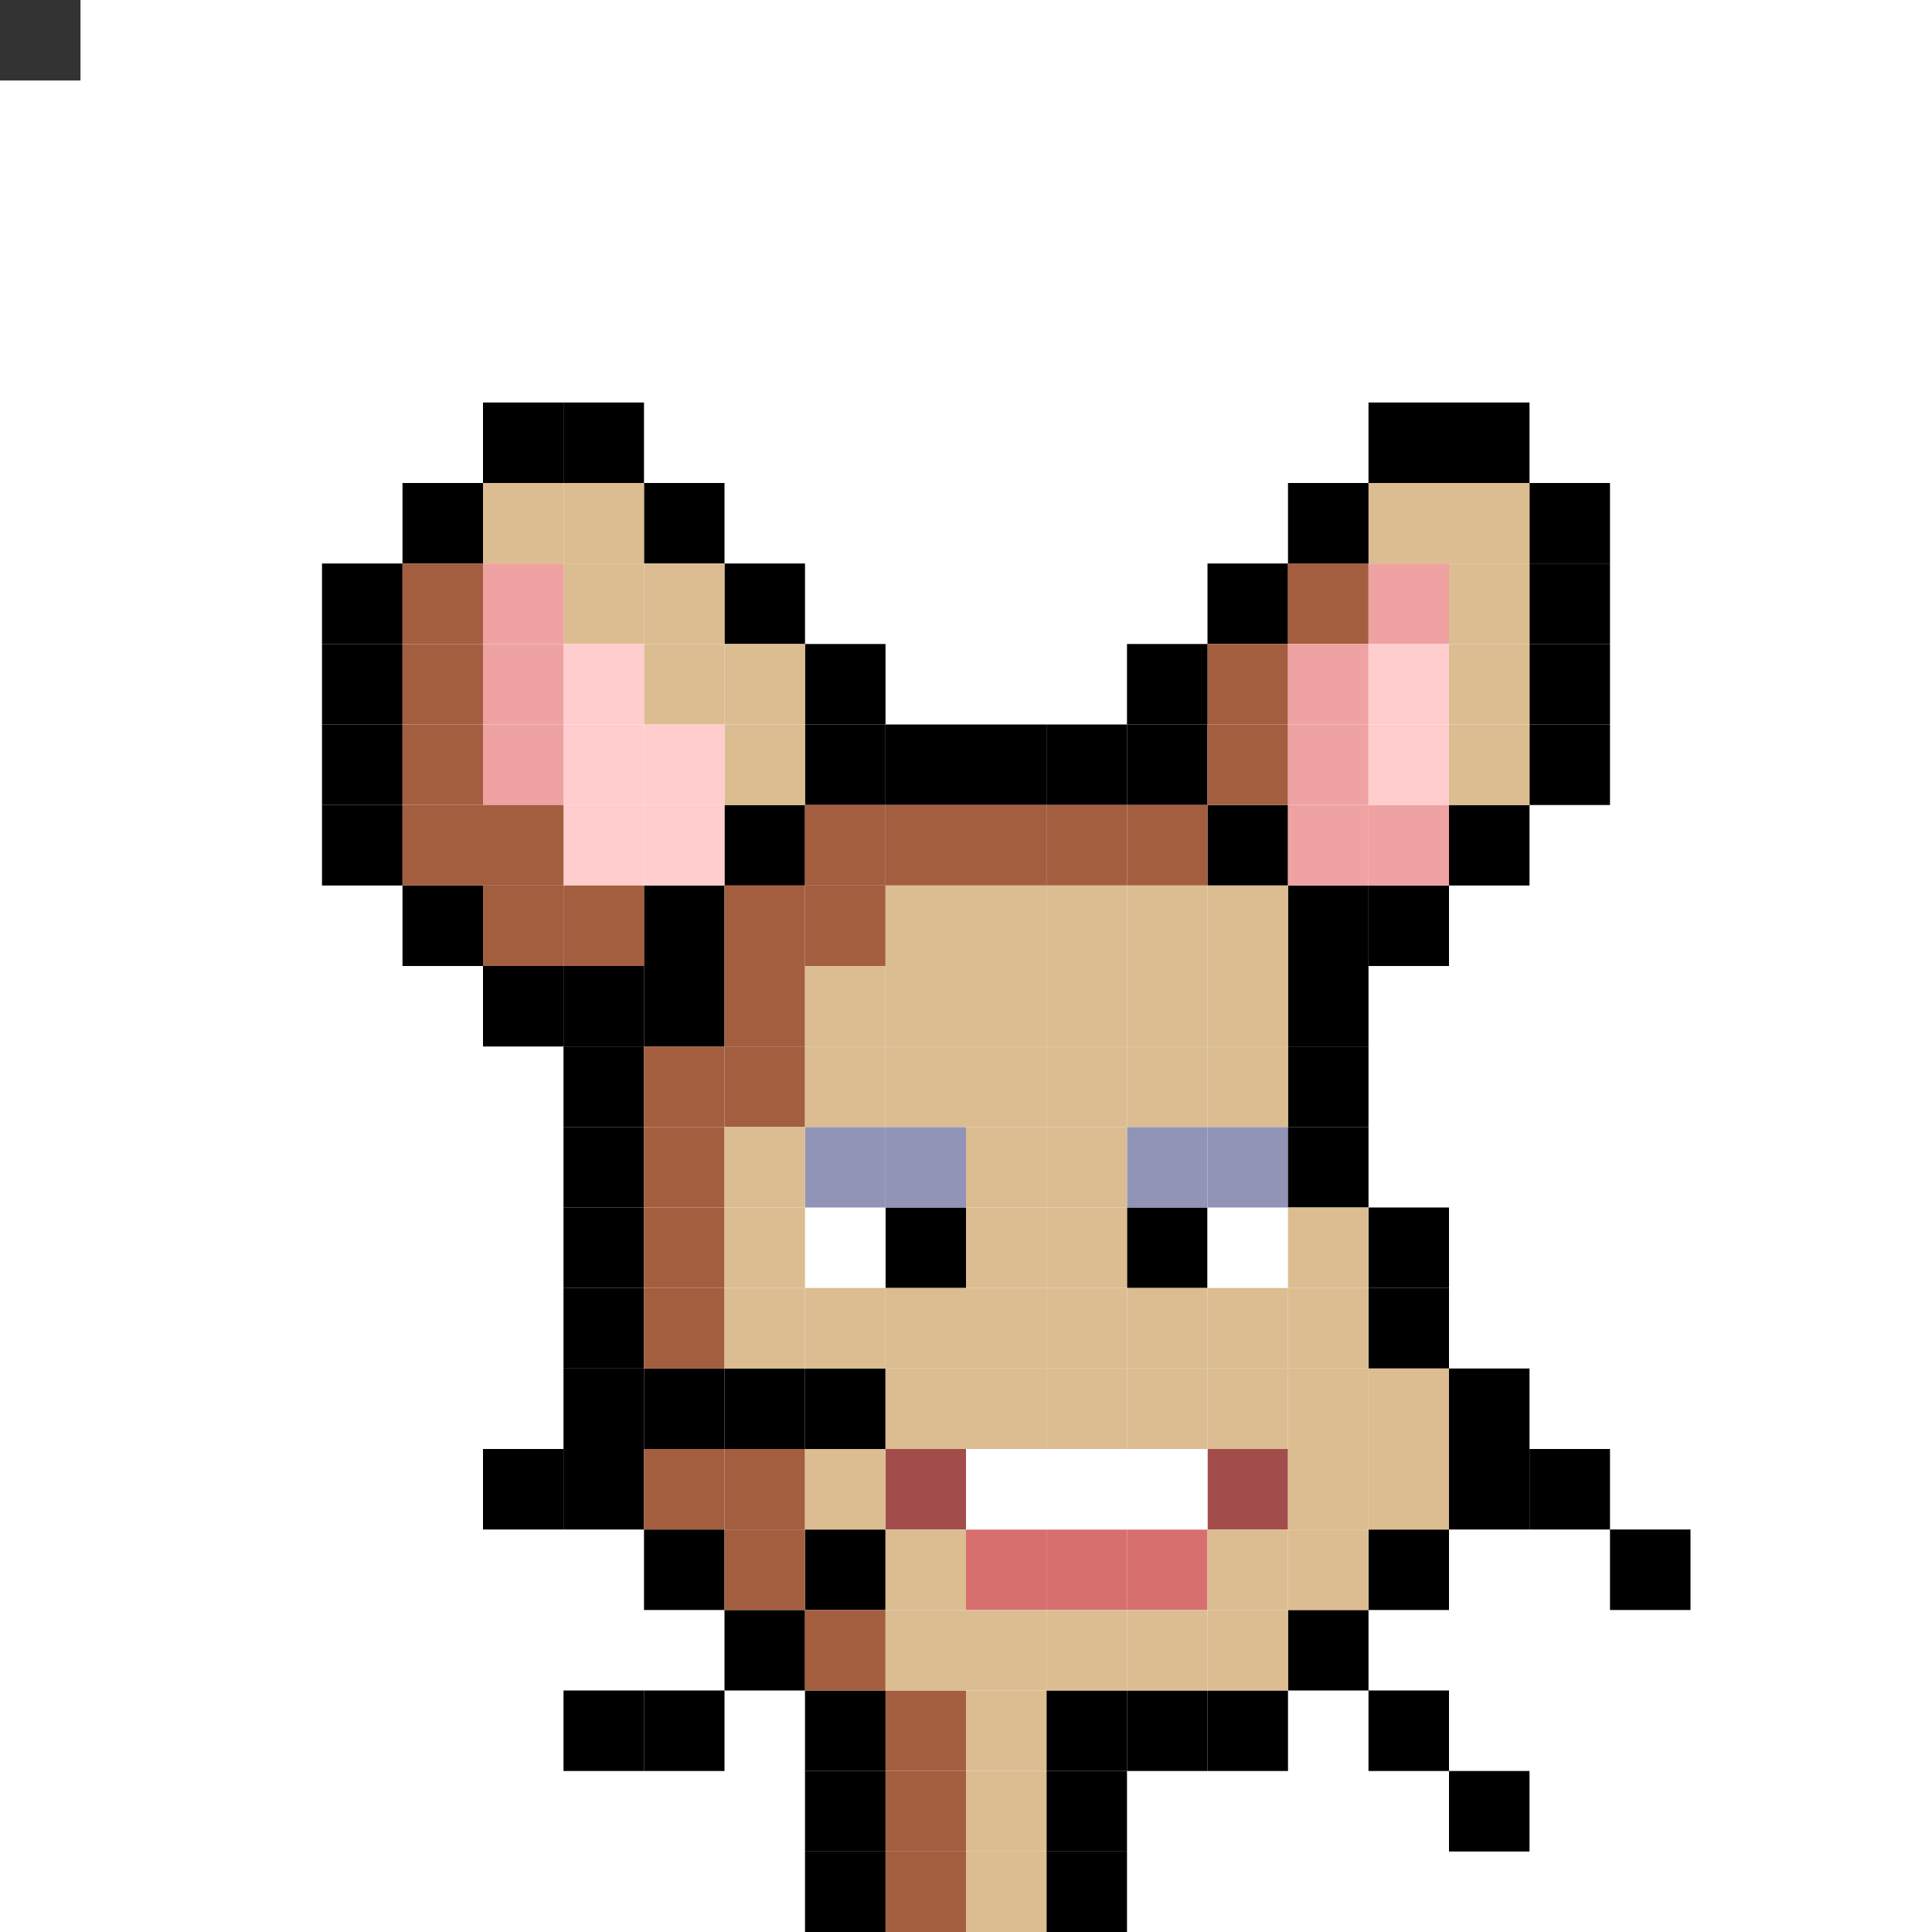 <svg id="mouse-svg" xmlns="http://www.w3.org/2000/svg" preserveAspectRatio="xMinYMin meet" viewBox="0 0 480 480"><rect x="0" y="0" width="480" height="480" fill="#333333" stroke="none"/> <rect class='bc00' x='140' y='420'/><rect class='bc00' x='160' y='420'/><rect class='bc00' x='180' y='400'/><rect class='bc00' x='200' y='380'/><rect class='bc00' x='200' y='340'/><rect class='bc00' x='180' y='340'/><rect class='bc00' x='160' y='340'/><rect class='bc00' x='140' y='360'/><rect class='bc00' x='120' y='360'/><rect class='bc00' x='340' y='420'/><rect class='bc00' x='320' y='400'/><rect class='bc00' x='360' y='440'/><rect class='bc00' x='400' y='380'/><rect class='bc00' x='380' y='360'/><rect class='bc00' x='140' y='340'/><rect class='bc00' x='220' y='300'/><rect class='bc00' x='280' y='300'/><rect class='bc18' x='200' y='300'/><rect class='bc18' x='300' y='300'/><rect class='bc02' x='200' y='280'/><rect class='bc02' x='220' y='280'/><rect class='bc02' x='280' y='280'/><rect class='bc02' x='300' y='280'/><rect class='bc19' x='220' y='360'/><rect class='bc19' x='300' y='360'/><rect class='bc20' x='240' y='380'/><rect class='bc20' x='260' y='380'/><rect class='bc20' x='280' y='380'/><rect class='bc18' x='280' y='360'/><rect class='bc18' x='260' y='360'/><rect class='bc18' x='240' y='360'/><rect class='bc90' x='220' y='420'/><rect class='bc90' x='220' y='440'/><rect class='bc90' x='220' y='460'/><rect class='bc00' x='260' y='460'/><rect class='bc00' x='260' y='440'/><rect class='bc00' x='260' y='420'/><rect class='bc00' x='280' y='420'/><rect class='bc00' x='300' y='420'/><rect class='bc00' x='340' y='380'/><rect class='bc00' x='360' y='360'/><rect class='bc00' x='360' y='340'/><rect class='bc00' x='340' y='320'/><rect class='bc00' x='340' y='300'/><rect class='bc00' x='320' y='280'/><rect class='bc00' x='320' y='260'/><rect class='bc00' x='320' y='240'/><rect class='bc00' x='320' y='220'/><rect class='bc00' x='300' y='200'/><rect class='bc00' x='340' y='220'/><rect class='bc00' x='340' y='100'/><rect class='bc00' x='300' y='140'/><rect class='bc00' x='280' y='180'/><rect class='bc00' x='260' y='180'/><rect class='bc00' x='240' y='180'/><rect class='bc00' x='220' y='180'/><rect class='bc00' x='200' y='180'/><rect class='bc00' x='200' y='160'/><rect class='bc00' x='180' y='140'/><rect class='bc00' x='160' y='120'/><rect class='bc00' x='140' y='260'/><rect class='bc00' x='140' y='240'/><rect class='bc00' x='160' y='240'/><rect class='bc00' x='160' y='220'/><rect class='bc00' x='180' y='200'/><rect class='bc00' x='140' y='280'/><rect class='bc00' x='140' y='300'/><rect class='bc00' x='140' y='320'/><rect class='bc00' x='160' y='380'/><rect class='bc00' x='200' y='420'/><rect class='bc00' x='200' y='440'/><rect class='bc00' x='200' y='460'/><rect class='bc90' x='200' y='400'/><rect class='bc90' x='180' y='380'/><rect class='bc90' x='180' y='360'/><rect class='bc90' x='160' y='360'/><rect class='bc90' x='160' y='320'/><rect class='bc90' x='160' y='300'/><rect class='bc90' x='160' y='280'/><rect class='bc90' x='160' y='260'/><rect class='bc90' x='180' y='260'/><rect class='bc90' x='180' y='240'/><rect class='bc90' x='180' y='220'/><rect class='bc90' x='200' y='220'/><rect class='bc90' x='200' y='200'/><rect class='bc90' x='220' y='200'/><rect class='bc90' x='240' y='200'/><rect class='bc90' x='260' y='200'/><rect class='bc90' x='280' y='200'/><rect class='bc90' x='300' y='160'/><rect class='bc90' x='300' y='180'/><rect class='bc90' x='320' y='140'/><rect class='bc89' x='120' y='120'/><rect class='bc89' x='140' y='120'/><rect class='bc89' x='140' y='140'/><rect class='bc89' x='160' y='140'/><rect class='bc89' x='160' y='160'/><rect class='bc89' x='180' y='160'/><rect class='bc89' x='180' y='180'/><rect class='bc89' x='340' y='120'/><rect class='bc89' x='300' y='220'/><rect class='bc89' x='280' y='220'/><rect class='bc89' x='260' y='220'/><rect class='bc89' x='240' y='220'/><rect class='bc89' x='220' y='220'/><rect class='bc89' x='220' y='240'/><rect class='bc89' x='200' y='240'/><rect class='bc89' x='240' y='240'/><rect class='bc89' x='260' y='240'/><rect class='bc89' x='280' y='240'/><rect class='bc89' x='300' y='240'/><rect class='bc89' x='300' y='260'/><rect class='bc89' x='280' y='260'/><rect class='bc89' x='260' y='260'/><rect class='bc89' x='240' y='260'/><rect class='bc89' x='220' y='260'/><rect class='bc89' x='200' y='260'/><rect class='bc89' x='180' y='280'/><rect class='bc89' x='180' y='300'/><rect class='bc89' x='180' y='320'/><rect class='bc89' x='200' y='320'/><rect class='bc89' x='220' y='320'/><rect class='bc89' x='240' y='320'/><rect class='bc89' x='240' y='300'/><rect class='bc89' x='240' y='280'/><rect class='bc89' x='260' y='280'/><rect class='bc89' x='260' y='300'/><rect class='bc89' x='320' y='300'/><rect class='bc89' x='320' y='320'/><rect class='bc89' x='300' y='320'/><rect class='bc89' x='280' y='320'/><rect class='bc89' x='260' y='320'/><rect class='bc89' x='220' y='340'/><rect class='bc89' x='240' y='340'/><rect class='bc89' x='260' y='340'/><rect class='bc89' x='280' y='340'/><rect class='bc89' x='300' y='340'/><rect class='bc89' x='320' y='340'/><rect class='bc89' x='340' y='340'/><rect class='bc89' x='340' y='360'/><rect class='bc89' x='320' y='360'/><rect class='bc89' x='200' y='360'/><rect class='bc89' x='220' y='380'/><rect class='bc89' x='300' y='380'/><rect class='bc89' x='320' y='380'/><rect class='bc89' x='300' y='400'/><rect class='bc89' x='280' y='400'/><rect class='bc89' x='260' y='400'/><rect class='bc89' x='240' y='400'/><rect class='bc89' x='220' y='400'/><rect class='bc89' x='240' y='420'/><rect class='bc89' x='240' y='440'/><rect class='bc89' x='240' y='460'/><rect class='bc03' x='340' y='140'/><rect class='bc03' x='320' y='160'/><rect class='bc03' x='320' y='180'/><rect class='bc03' x='340' y='200'/><rect class='bc04' x='140' y='200'/><rect class='bc04' x='140' y='180'/><rect class='bc04' x='140' y='160'/><rect class='bc04' x='160' y='180'/><rect class='bc04' x='160' y='200'/><rect class='bc04' x='340' y='160'/><rect class='bc04' x='340' y='180'/><rect class='bc03' x='320' y='200'/><rect class='bc03' x='120' y='160'/><rect class='bc03' x='120' y='140'/><rect class='bc00' x='140' y='100'/><rect class='bc00' x='120' y='100'/><rect class='bc00' x='100' y='120'/><rect class='bc03' x='120' y='180'/><rect class='bc00' x='280' y='160'/><rect class='bc00' x='320' y='120'/><rect class='bc00' x='80' y='140'/><rect class='bc00' x='80' y='160'/><rect class='bc00' x='80' y='180'/><rect class='bc00' x='360' y='200'/><rect class='bc00' x='380' y='180'/><rect class='bc00' x='380' y='160'/><rect class='bc00' x='380' y='140'/><rect class='bc00' x='380' y='120'/><rect class='bc00' x='360' y='100'/><rect class='bc89' x='360' y='120'/><rect class='bc89' x='360' y='140'/><rect class='bc89' x='360' y='160'/><rect class='bc89' x='360' y='180'/><rect class='bc00' x='80' y='200'/><rect class='bc00' x='120' y='240'/><rect class='bc00' x='100' y='220'/><rect class='bc90' x='140' y='220'/><rect class='bc90' x='120' y='220'/><rect class='bc90' x='100' y='200'/><rect class='bc90' x='120' y='200'/><rect class='bc90' x='100' y='180'/><rect class='bc90' x='100' y='140'/><rect class='bc90' x='100' y='160'/><style>rect{width:20px;height:20px;} #mouse-svg{shape-rendering: crispedges;} .bc00{fill:#000000}.bc01{fill:#DBDCE9}.bc02{fill:#9194B7}.bc03{fill:#EFA2A2}.bc04{fill:#FFCDCD}.bc05{fill:#F2B4B4}.bc06{fill:#E69754}.bc07{fill:#C86842}.bc08{fill:#E6BFAE}.bc09{fill:#AE8776}.bc10{fill:#A58F82}.bc11{fill:#7F625A}.bc12{fill:#848893}.bc13{fill:#454056}.bc14{fill:#6098B9}.bc15{fill:#447A9B}.bc16{fill:#7ABD4C}.bc17{fill:#476E2C}.bc18{fill:#ffffff}.bc19{fill:#A34C4C}.bc20{fill:#D86F6F}.bc21{fill:#1E223F}.bc22{fill:#33385F}.bc23{fill:#BD8447}.bc24{fill:#D8A952}.bc25{fill:#FFDB67}.bc26{fill:#1E223F}.bc27{fill:#404677}.bc28{fill:#2A2536}.bc29{fill:#3D384B}.bc30{fill:#8A80A9}.bc31{fill:#61587A}.bc32{fill:#3D384B}.bc33{fill:#3F3528}.bc34{fill:#6B5942}.bc35{fill:#775F40}.bc36{fill:#C0A27B}.bc37{fill:#C3AA8B}.bc38{fill:#FFE3BF}.bc39{fill:#977E5D}.bc40{fill:#E9CEAB}.bc41{fill:#403E4E}.bc42{fill:#666577}.bc43{fill:#8E8CA3}.bc44{fill:#BCB9D5}.bc45{fill:#1B3322}.bc46{fill:#304B38}.bc47{fill:#51715B}.bc48{fill:#FFD369}.bc49{fill:#D89120}.bc50{fill:#C08123}.bc51{fill:#FFF484}.bc52{fill:#FFD946}.bc53{fill:#E0AB2C}.bc54{fill:#471812}.bc55{fill:#8D3225}.bc56{fill:#BD9271}.bc57{fill:#D5B18D}.bc58{fill:#FFFFC1}.bc59{fill:#4B433F}.bc60{fill:#A19691}.bc61{fill:#C2B6AF}.bc62{fill:#F9F1EC}.bc63{fill:#62BDFB}.bc64{fill:#D5D5D5}.bc65{fill:#E9EAF5}.bc66{fill:#3941C6}.bc67{fill:#454FE9}.bc68{fill:#CF3B3B}.bc69{fill:#E94545}.bc70{fill:#F6F7FF}.bc71{fill:#C9CBE6}.bc72{fill:#B2B4D2}.bc73{fill:#34324E}.bc74{fill:#A99CD5}.bc75{fill:#4B4365}.bc76{fill:#23202D}.bc77{fill:#E8E9FF}.bc78{fill:#C3C9D8}.bc79{fill:#F5F2FB}.bc80{fill:#EFC25D}.bc81{fill:#F5CD62}.bc82{fill:#CF924C}.bc83{fill:#328529}.bc84{fill:#3FA934}.bc85{fill:#FFF5D9}.bc86{fill:#FFE7A4}.bc87{fill:#B06837}.bc88{fill:#8F4B0E}.bc89{fill:#DCBD91}.bc90{fill:#A35E40}.bc91{fill:#D39578}.bc92{fill:#876352}.bc93{fill:#8A84B1}</style></svg>